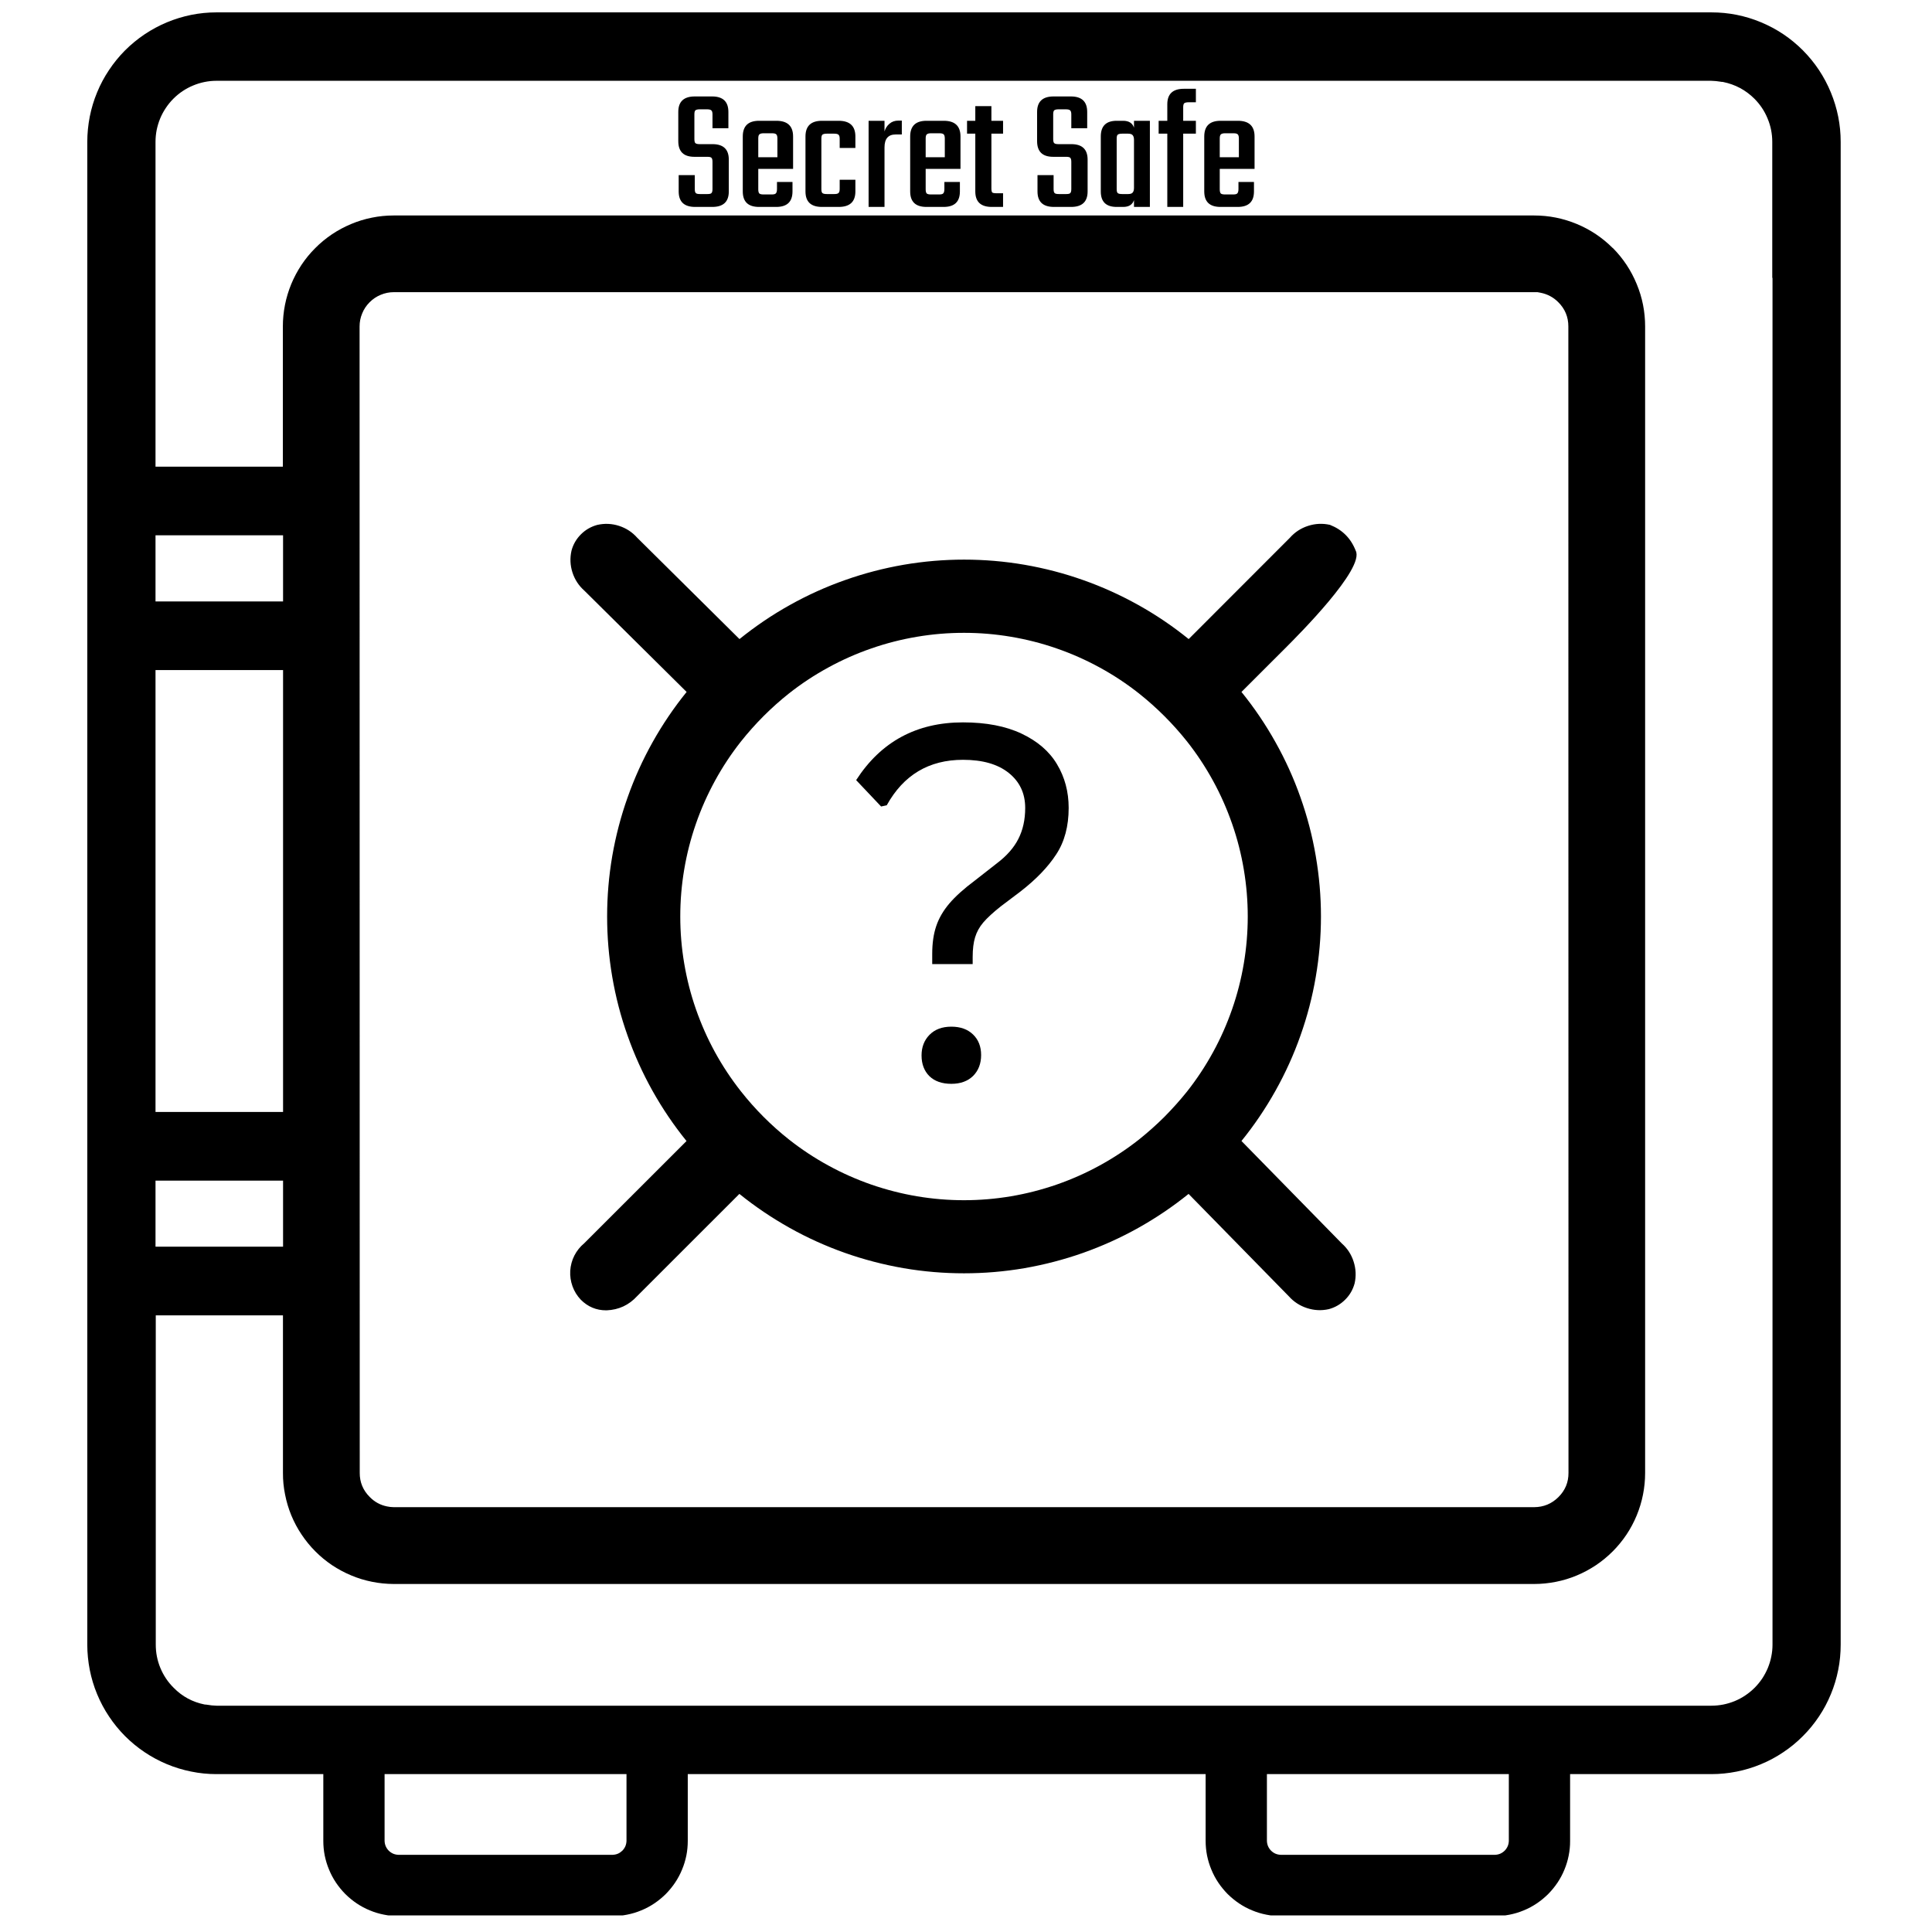 <svg xmlns="http://www.w3.org/2000/svg" xmlns:xlink="http://www.w3.org/1999/xlink" width="200" zoomAndPan="magnify" viewBox="0 0 150 150" height="200" preserveAspectRatio="xMidYMid meet" version="1.0"><defs><g/><clipPath id="2bd7914aa0"><path d="M 6.613 0.961 L 143 0.961 L 143 148.711 L 6.613 148.711 Z M 6.613 0.961 " clip-rule="nonzero"/></clipPath></defs><g clip-path="url(#2bd7914aa0)"><path fill="#000000" d="M 139.977 3.91 C 139.035 2.965 137.949 2.238 136.719 1.727 C 135.488 1.215 134.207 0.961 132.875 0.961 L 16.797 0.961 C 16.137 0.961 15.484 1.027 14.84 1.156 C 14.195 1.289 13.566 1.48 12.957 1.734 C 12.352 1.988 11.773 2.297 11.227 2.664 C 10.68 3.031 10.172 3.449 9.707 3.914 C 9.242 4.383 8.828 4.891 8.465 5.438 C 8.098 5.984 7.789 6.562 7.539 7.172 C 7.285 7.781 7.098 8.41 6.969 9.055 C 6.844 9.703 6.777 10.355 6.777 11.012 L 6.777 127.691 C 6.777 128.348 6.844 129 6.969 129.648 C 7.098 130.293 7.285 130.922 7.539 131.531 C 7.789 132.137 8.098 132.719 8.465 133.266 C 8.828 133.812 9.242 134.32 9.707 134.789 C 10.172 135.254 10.68 135.672 11.227 136.039 C 11.773 136.406 12.352 136.715 12.957 136.969 C 13.566 137.223 14.195 137.414 14.84 137.543 C 15.484 137.676 16.137 137.742 16.797 137.742 L 25.102 137.742 L 25.102 142.922 C 25.102 143.305 25.137 143.684 25.211 144.062 C 25.289 144.438 25.398 144.805 25.547 145.156 C 25.691 145.512 25.871 145.848 26.086 146.168 C 26.301 146.488 26.543 146.781 26.812 147.055 C 27.086 147.324 27.379 147.566 27.699 147.781 C 28.02 147.996 28.355 148.176 28.711 148.32 C 29.062 148.469 29.43 148.578 29.805 148.652 C 30.184 148.73 30.562 148.766 30.945 148.766 L 47.555 148.766 C 47.938 148.766 48.316 148.73 48.695 148.652 C 49.07 148.578 49.438 148.469 49.789 148.32 C 50.145 148.176 50.48 147.996 50.801 147.781 C 51.121 147.566 51.414 147.324 51.688 147.055 C 51.957 146.781 52.199 146.488 52.414 146.168 C 52.629 145.848 52.809 145.512 52.953 145.156 C 53.102 144.805 53.211 144.438 53.289 144.062 C 53.363 143.684 53.398 143.305 53.398 142.922 L 53.398 137.742 L 93.605 137.742 L 93.605 142.922 C 93.605 143.305 93.641 143.684 93.715 144.062 C 93.793 144.438 93.902 144.805 94.051 145.156 C 94.195 145.512 94.375 145.848 94.59 146.168 C 94.805 146.488 95.047 146.781 95.316 147.055 C 95.59 147.324 95.883 147.566 96.203 147.781 C 96.523 147.996 96.859 148.176 97.215 148.32 C 97.566 148.469 97.934 148.578 98.309 148.652 C 98.688 148.73 99.066 148.766 99.449 148.766 L 116.059 148.766 C 116.441 148.766 116.82 148.73 117.199 148.656 C 117.574 148.582 117.941 148.473 118.297 148.324 C 118.652 148.18 118.988 148 119.309 147.785 C 119.629 147.57 119.922 147.328 120.195 147.059 C 120.465 146.785 120.707 146.492 120.922 146.172 C 121.137 145.852 121.316 145.516 121.461 145.16 C 121.609 144.805 121.719 144.438 121.793 144.062 C 121.867 143.688 121.906 143.305 121.902 142.922 L 121.902 137.742 L 132.875 137.742 C 133.531 137.742 134.188 137.676 134.832 137.547 C 135.48 137.418 136.109 137.227 136.719 136.973 C 137.328 136.723 137.906 136.41 138.453 136.043 C 139 135.68 139.508 135.262 139.973 134.793 C 140.441 134.328 140.855 133.82 141.223 133.27 C 141.59 132.723 141.898 132.145 142.148 131.535 C 142.402 130.926 142.59 130.297 142.719 129.648 C 142.848 129.004 142.91 128.348 142.91 127.691 L 142.91 11.012 C 142.91 9.684 142.652 8.402 142.145 7.172 C 141.637 5.941 140.914 4.855 139.977 3.91 Z M 12.074 41.562 L 21.977 41.562 L 21.977 46.695 L 12.074 46.695 Z M 12.074 52.023 L 21.977 52.023 L 21.977 86.332 L 12.074 86.332 Z M 12.074 91.664 L 21.977 91.664 L 21.977 96.793 L 12.074 96.793 Z M 48.641 142.922 C 48.637 143.066 48.609 143.203 48.555 143.336 C 48.496 143.469 48.418 143.586 48.316 143.688 C 48.215 143.785 48.098 143.867 47.969 143.922 C 47.836 143.977 47.695 144.004 47.555 144.008 L 30.945 144.008 C 30.805 144.004 30.664 143.977 30.531 143.922 C 30.402 143.867 30.285 143.785 30.184 143.688 C 30.082 143.586 30.004 143.469 29.945 143.336 C 29.891 143.203 29.863 143.066 29.859 142.922 L 29.859 137.742 L 48.641 137.742 Z M 117.145 142.922 C 117.141 143.066 117.113 143.203 117.059 143.336 C 117 143.469 116.922 143.586 116.82 143.688 C 116.719 143.785 116.602 143.867 116.473 143.922 C 116.34 143.977 116.199 144.004 116.059 144.008 L 99.449 144.008 C 99.309 144.004 99.168 143.977 99.035 143.922 C 98.902 143.867 98.789 143.785 98.688 143.688 C 98.586 143.586 98.508 143.469 98.449 143.336 C 98.395 143.203 98.367 143.066 98.363 142.922 L 98.363 137.742 L 117.145 137.742 Z M 137.617 127.691 C 137.617 128 137.586 128.309 137.523 128.613 C 137.465 128.918 137.371 129.215 137.254 129.504 C 137.133 129.789 136.988 130.062 136.816 130.324 C 136.641 130.582 136.445 130.82 136.227 131.039 C 136.004 131.262 135.766 131.457 135.508 131.629 C 135.25 131.805 134.977 131.949 134.688 132.07 C 134.398 132.188 134.105 132.277 133.797 132.34 C 133.492 132.398 133.184 132.43 132.875 132.43 L 16.816 132.43 C 16.566 132.426 16.32 132.398 16.074 132.355 C 16.016 132.336 15.957 132.355 15.883 132.336 C 14.949 132.148 14.152 131.719 13.484 131.039 C 13.039 130.598 12.695 130.086 12.453 129.504 C 12.211 128.922 12.094 128.316 12.094 127.691 L 12.094 102.125 L 21.969 102.125 L 21.969 114.359 C 21.965 114.922 22.02 115.484 22.133 116.035 C 22.242 116.59 22.402 117.129 22.617 117.652 C 22.836 118.176 23.098 118.672 23.414 119.141 C 23.727 119.609 24.082 120.047 24.48 120.445 C 24.879 120.848 25.312 121.203 25.781 121.52 C 26.254 121.832 26.746 122.098 27.27 122.316 C 27.793 122.535 28.328 122.699 28.883 122.809 C 29.438 122.922 29.996 122.977 30.562 122.98 L 119.121 122.98 C 119.684 122.98 120.246 122.922 120.801 122.812 C 121.355 122.703 121.895 122.539 122.418 122.32 C 122.938 122.105 123.434 121.836 123.906 121.523 C 124.375 121.207 124.809 120.852 125.211 120.449 C 125.609 120.051 125.965 119.613 126.281 119.145 C 126.594 118.676 126.859 118.176 127.074 117.656 C 127.289 117.133 127.453 116.594 127.562 116.039 C 127.672 115.484 127.727 114.922 127.727 114.359 L 127.727 25.348 C 127.727 24.207 127.512 23.109 127.074 22.055 C 126.641 21 126.023 20.066 125.219 19.254 L 125.207 19.254 C 124.398 18.445 123.469 17.824 122.414 17.387 C 121.355 16.949 120.258 16.73 119.113 16.73 L 30.555 16.73 C 29.992 16.73 29.43 16.785 28.879 16.898 C 28.324 17.008 27.785 17.172 27.266 17.391 C 26.742 17.609 26.246 17.875 25.777 18.188 C 25.309 18.504 24.875 18.859 24.477 19.262 C 24.074 19.66 23.719 20.098 23.406 20.566 C 23.094 21.039 22.828 21.535 22.613 22.055 C 22.398 22.578 22.234 23.117 22.125 23.672 C 22.016 24.227 21.961 24.785 21.961 25.352 L 21.961 36.234 L 12.074 36.234 L 12.074 11.012 C 12.074 10.703 12.105 10.395 12.164 10.09 C 12.227 9.785 12.316 9.492 12.434 9.203 C 12.551 8.918 12.699 8.645 12.871 8.387 C 13.043 8.129 13.238 7.887 13.457 7.668 C 13.676 7.449 13.914 7.25 14.172 7.078 C 14.43 6.906 14.703 6.758 14.988 6.641 C 15.273 6.52 15.57 6.43 15.875 6.367 C 16.18 6.305 16.484 6.273 16.797 6.273 L 132.855 6.273 C 133.109 6.277 133.363 6.305 133.617 6.348 C 133.672 6.367 133.73 6.348 133.789 6.367 C 134.723 6.559 135.531 6.988 136.207 7.66 C 136.652 8.105 136.996 8.617 137.234 9.199 C 137.477 9.777 137.598 10.383 137.598 11.012 L 137.598 21.578 C 137.609 21.578 137.617 21.574 137.617 21.562 Z M 27.918 25.348 C 27.918 24.996 27.984 24.656 28.121 24.332 C 28.254 24.004 28.445 23.719 28.695 23.469 C 28.945 23.219 29.23 23.023 29.555 22.891 C 29.879 22.754 30.219 22.684 30.57 22.684 L 119.098 22.684 C 119.191 22.688 119.281 22.688 119.371 22.684 L 119.617 22.73 C 120.145 22.836 120.602 23.078 120.98 23.457 C 121.504 23.977 121.766 24.605 121.766 25.34 L 121.777 114.352 C 121.781 115.086 121.52 115.715 120.996 116.234 C 120.477 116.75 119.848 117.012 119.113 117.016 L 30.586 117.016 C 30.473 117.016 30.363 117 30.324 117 L 30.301 117 L 30.043 116.957 C 29.527 116.852 29.082 116.609 28.711 116.23 C 28.188 115.711 27.926 115.086 27.93 114.348 Z M 53.301 88.59 L 45.359 96.527 C 45.039 96.793 44.785 97.113 44.594 97.48 C 44.406 97.852 44.301 98.246 44.273 98.66 C 44.25 99.074 44.309 99.477 44.449 99.867 C 44.59 100.258 44.805 100.605 45.09 100.906 C 45.637 101.457 46.293 101.734 47.066 101.734 L 47.094 101.734 C 48.039 101.695 48.828 101.328 49.465 100.633 L 57.406 92.695 C 58.633 93.684 59.934 94.562 61.309 95.332 C 62.68 96.102 64.113 96.746 65.598 97.273 C 67.082 97.797 68.602 98.191 70.152 98.461 C 71.703 98.727 73.27 98.859 74.844 98.859 C 76.418 98.859 77.984 98.727 79.535 98.461 C 81.086 98.191 82.605 97.797 84.09 97.273 C 85.574 96.746 87.004 96.102 88.379 95.332 C 89.754 94.562 91.055 93.684 92.281 92.695 L 100.062 100.641 C 100.453 101.078 100.926 101.383 101.48 101.562 C 102.039 101.742 102.602 101.77 103.172 101.641 C 103.66 101.508 104.082 101.262 104.438 100.906 C 104.797 100.551 105.039 100.129 105.172 99.641 C 105.301 99.07 105.273 98.508 105.094 97.949 C 104.918 97.395 104.609 96.922 104.172 96.535 L 96.387 88.586 C 97.379 87.363 98.258 86.062 99.027 84.688 C 99.797 83.312 100.445 81.887 100.969 80.398 C 101.496 78.914 101.891 77.398 102.156 75.844 C 102.422 74.293 102.559 72.73 102.559 71.152 C 102.559 69.578 102.422 68.016 102.156 66.465 C 101.891 64.91 101.496 63.395 100.969 61.91 C 100.445 60.422 99.797 58.992 99.027 57.621 C 98.258 56.246 97.379 54.945 96.387 53.723 L 99.832 50.281 C 100.75 49.359 105.992 44.129 105.254 42.75 C 104.879 41.789 104.215 41.125 103.258 40.75 C 102.684 40.621 102.121 40.648 101.562 40.828 C 101.004 41.008 100.531 41.316 100.145 41.754 L 92.289 49.617 C 91.066 48.629 89.766 47.746 88.391 46.98 C 87.016 46.211 85.586 45.562 84.102 45.039 C 82.617 44.512 81.098 44.117 79.543 43.848 C 77.992 43.582 76.426 43.449 74.852 43.449 C 73.277 43.449 71.715 43.582 70.16 43.848 C 68.609 44.117 67.09 44.512 65.605 45.039 C 64.117 45.562 62.688 46.211 61.312 46.98 C 59.938 47.746 58.641 48.629 57.414 49.617 L 49.477 41.754 C 49.09 41.316 48.617 41.008 48.062 40.828 C 47.504 40.648 46.941 40.625 46.371 40.754 C 45.883 40.887 45.461 41.129 45.102 41.488 C 44.746 41.844 44.5 42.266 44.371 42.754 C 44.242 43.324 44.266 43.887 44.445 44.445 C 44.625 45 44.934 45.473 45.371 45.859 L 53.309 53.723 C 52.316 54.949 51.438 56.246 50.668 57.621 C 49.898 58.996 49.25 60.426 48.727 61.91 C 48.199 63.395 47.805 64.914 47.535 66.465 C 47.27 68.016 47.137 69.578 47.137 71.156 C 47.137 72.73 47.27 74.293 47.535 75.844 C 47.801 77.398 48.195 78.918 48.723 80.402 C 49.246 81.887 49.891 83.316 50.66 84.691 C 51.43 86.066 52.309 87.363 53.301 88.59 Z M 57.523 57.574 C 58.625 56.188 59.867 54.941 61.254 53.84 C 62.215 53.082 63.234 52.41 64.309 51.824 C 65.379 51.238 66.496 50.742 67.652 50.344 C 68.809 49.941 69.988 49.641 71.195 49.438 C 72.402 49.234 73.617 49.133 74.844 49.133 C 76.066 49.133 77.281 49.234 78.488 49.438 C 79.695 49.641 80.879 49.941 82.035 50.344 C 83.191 50.742 84.305 51.238 85.379 51.824 C 86.453 52.41 87.469 53.082 88.43 53.84 C 89.816 54.941 91.062 56.188 92.164 57.57 C 92.922 58.531 93.594 59.551 94.18 60.621 C 94.77 61.695 95.262 62.812 95.664 63.969 C 96.066 65.121 96.367 66.305 96.57 67.512 C 96.773 68.719 96.875 69.934 96.875 71.156 C 96.875 72.379 96.773 73.594 96.57 74.801 C 96.367 76.008 96.066 77.188 95.664 78.344 C 95.262 79.5 94.77 80.617 94.18 81.691 C 93.594 82.762 92.922 83.781 92.164 84.742 C 91.613 85.43 91.023 86.086 90.402 86.715 C 89.777 87.336 89.117 87.922 88.43 88.473 C 87.469 89.23 86.449 89.902 85.379 90.488 C 84.305 91.078 83.188 91.57 82.031 91.973 C 80.875 92.371 79.695 92.676 78.488 92.879 C 77.281 93.082 76.066 93.184 74.844 93.184 C 73.617 93.184 72.402 93.082 71.195 92.879 C 69.992 92.676 68.809 92.371 67.652 91.973 C 66.496 91.57 65.383 91.078 64.309 90.488 C 63.234 89.902 62.219 89.23 61.258 88.473 C 59.867 87.371 58.625 86.125 57.527 84.734 C 56.77 83.773 56.098 82.758 55.508 81.684 C 54.922 80.613 54.43 79.496 54.027 78.34 C 53.625 77.188 53.324 76.004 53.121 74.797 C 52.918 73.594 52.816 72.379 52.816 71.156 C 52.816 69.93 52.918 68.715 53.121 67.512 C 53.324 66.305 53.625 65.125 54.027 63.969 C 54.426 62.812 54.922 61.699 55.508 60.625 C 56.094 59.551 56.766 58.535 57.523 57.574 Z M 57.523 57.574 " fill-opacity="1" fill-rule="nonzero"/></g><g fill="#000000" fill-opacity="1"><g transform="translate(65.065, 83.96)"><g><path d="M 7.312 -9.891 C 7.312 -10.723 7.414 -11.445 7.625 -12.062 C 7.832 -12.676 8.172 -13.258 8.641 -13.812 C 9.109 -14.363 9.773 -14.961 10.641 -15.609 L 12.359 -16.953 C 13.109 -17.523 13.656 -18.148 14 -18.828 C 14.352 -19.516 14.531 -20.316 14.531 -21.234 C 14.531 -22.367 14.102 -23.273 13.25 -23.953 C 12.406 -24.629 11.223 -24.969 9.703 -24.969 C 7.055 -24.969 5.082 -23.789 3.781 -21.438 L 3.344 -21.344 L 1.406 -23.391 C 3.332 -26.379 6.098 -27.875 9.703 -27.875 C 11.504 -27.875 13.02 -27.582 14.25 -27 C 15.488 -26.414 16.406 -25.625 17 -24.625 C 17.602 -23.625 17.906 -22.492 17.906 -21.234 C 17.906 -19.805 17.582 -18.602 16.938 -17.625 C 16.301 -16.645 15.379 -15.688 14.172 -14.75 L 12.641 -13.594 C 12.047 -13.125 11.594 -12.707 11.281 -12.344 C 10.977 -11.988 10.766 -11.602 10.641 -11.188 C 10.516 -10.781 10.453 -10.27 10.453 -9.656 L 10.453 -9.109 L 7.312 -9.109 Z M 8.797 0.188 C 8.078 0.188 7.508 -0.008 7.094 -0.406 C 6.688 -0.812 6.484 -1.348 6.484 -2.016 C 6.484 -2.66 6.688 -3.191 7.094 -3.609 C 7.508 -4.035 8.078 -4.25 8.797 -4.25 C 9.504 -4.25 10.066 -4.047 10.484 -3.641 C 10.898 -3.242 11.109 -2.711 11.109 -2.047 C 11.109 -1.379 10.898 -0.836 10.484 -0.422 C 10.066 -0.016 9.504 0.188 8.797 0.188 Z M 8.797 0.188 "/></g></g></g><g fill="#000000" fill-opacity="1"><g transform="translate(52.146, 16.066)"><g><path d="M 3.172 -1.391 L 3.172 -3.5 C 3.172 -3.656 3.145 -3.758 3.094 -3.812 C 3.051 -3.863 2.945 -3.891 2.781 -3.891 L 1.766 -3.891 C 0.93 -3.891 0.516 -4.297 0.516 -5.109 L 0.516 -7.375 C 0.516 -8.176 0.941 -8.578 1.797 -8.578 L 3.141 -8.578 C 3.984 -8.578 4.406 -8.176 4.406 -7.375 L 4.406 -6.109 L 3.172 -6.109 L 3.172 -7.188 C 3.172 -7.344 3.141 -7.445 3.078 -7.5 C 3.023 -7.551 2.914 -7.578 2.75 -7.578 L 2.172 -7.578 C 2.016 -7.578 1.906 -7.551 1.844 -7.5 C 1.789 -7.445 1.766 -7.344 1.766 -7.188 L 1.766 -5.281 C 1.766 -5.113 1.789 -5.004 1.844 -4.953 C 1.906 -4.898 2.016 -4.875 2.172 -4.875 L 3.172 -4.875 C 4.016 -4.875 4.438 -4.473 4.438 -3.672 L 4.438 -1.203 C 4.438 -0.398 4.008 0 3.156 0 L 1.828 0 C 0.973 0 0.547 -0.398 0.547 -1.203 L 0.547 -2.469 L 1.797 -2.469 L 1.797 -1.391 C 1.797 -1.234 1.82 -1.129 1.875 -1.078 C 1.926 -1.023 2.035 -1 2.203 -1 L 2.781 -1 C 2.945 -1 3.051 -1.023 3.094 -1.078 C 3.145 -1.129 3.172 -1.234 3.172 -1.391 Z M 3.172 -1.391 "/></g></g></g><g fill="#000000" fill-opacity="1"><g transform="translate(57.091, 16.066)"><g><path d="M 1.844 -6.688 L 3.188 -6.688 C 4.051 -6.688 4.484 -6.281 4.484 -5.469 L 4.484 -2.953 L 1.781 -2.953 L 1.781 -1.375 C 1.781 -1.219 1.805 -1.109 1.859 -1.047 C 1.922 -0.992 2.031 -0.969 2.188 -0.969 L 2.828 -0.969 C 2.984 -0.969 3.086 -0.992 3.141 -1.047 C 3.203 -1.109 3.234 -1.223 3.234 -1.391 L 3.234 -1.938 L 4.438 -1.938 L 4.438 -1.203 C 4.438 -0.398 4.016 0 3.172 0 L 1.844 0 C 1 0 0.578 -0.398 0.578 -1.203 L 0.578 -5.469 C 0.578 -6.281 1 -6.688 1.844 -6.688 Z M 1.781 -3.859 L 3.266 -3.859 L 3.266 -5.312 C 3.266 -5.469 3.238 -5.57 3.188 -5.625 C 3.133 -5.688 3.023 -5.719 2.859 -5.719 L 2.188 -5.719 C 2.031 -5.719 1.922 -5.688 1.859 -5.625 C 1.805 -5.57 1.781 -5.469 1.781 -5.312 Z M 1.781 -3.859 "/></g></g></g><g fill="#000000" fill-opacity="1"><g transform="translate(62.021, 16.066)"><g><path d="M 4.391 -4.578 L 3.172 -4.578 L 3.172 -5.297 C 3.172 -5.453 3.141 -5.555 3.078 -5.609 C 3.023 -5.66 2.914 -5.688 2.75 -5.688 L 2.172 -5.688 C 2.004 -5.688 1.891 -5.66 1.828 -5.609 C 1.773 -5.555 1.75 -5.453 1.75 -5.297 L 1.75 -1.391 C 1.75 -1.234 1.773 -1.129 1.828 -1.078 C 1.891 -1.023 2.004 -1 2.172 -1 L 2.75 -1 C 2.914 -1 3.023 -1.023 3.078 -1.078 C 3.141 -1.129 3.172 -1.234 3.172 -1.391 L 3.172 -2.109 L 4.391 -2.109 L 4.391 -1.203 C 4.391 -0.398 3.957 0 3.094 0 L 1.797 0 C 0.941 0 0.516 -0.398 0.516 -1.203 L 0.516 -5.469 C 0.516 -6.281 0.941 -6.688 1.797 -6.688 L 3.094 -6.688 C 3.957 -6.688 4.391 -6.281 4.391 -5.469 Z M 4.391 -4.578 "/></g></g></g><g fill="#000000" fill-opacity="1"><g transform="translate(66.829, 16.066)"><g><path d="M 2.922 -6.703 L 3.188 -6.703 L 3.188 -5.625 L 2.703 -5.625 C 2.129 -5.625 1.844 -5.289 1.844 -4.625 L 1.844 0 L 0.609 0 L 0.609 -6.688 L 1.844 -6.688 L 1.844 -5.859 C 1.914 -6.098 2.039 -6.297 2.219 -6.453 C 2.406 -6.617 2.641 -6.703 2.922 -6.703 Z M 2.922 -6.703 "/></g></g></g><g fill="#000000" fill-opacity="1"><g transform="translate(70.088, 16.066)"><g><path d="M 1.844 -6.688 L 3.188 -6.688 C 4.051 -6.688 4.484 -6.281 4.484 -5.469 L 4.484 -2.953 L 1.781 -2.953 L 1.781 -1.375 C 1.781 -1.219 1.805 -1.109 1.859 -1.047 C 1.922 -0.992 2.031 -0.969 2.188 -0.969 L 2.828 -0.969 C 2.984 -0.969 3.086 -0.992 3.141 -1.047 C 3.203 -1.109 3.234 -1.223 3.234 -1.391 L 3.234 -1.938 L 4.438 -1.938 L 4.438 -1.203 C 4.438 -0.398 4.016 0 3.172 0 L 1.844 0 C 1 0 0.578 -0.398 0.578 -1.203 L 0.578 -5.469 C 0.578 -6.281 1 -6.688 1.844 -6.688 Z M 1.781 -3.859 L 3.266 -3.859 L 3.266 -5.312 C 3.266 -5.469 3.238 -5.57 3.188 -5.625 C 3.133 -5.688 3.023 -5.719 2.859 -5.719 L 2.188 -5.719 C 2.031 -5.719 1.922 -5.688 1.859 -5.625 C 1.805 -5.57 1.781 -5.469 1.781 -5.312 Z M 1.781 -3.859 "/></g></g></g><g fill="#000000" fill-opacity="1"><g transform="translate(75.019, 16.066)"><g><path d="M 2.859 -5.688 L 1.953 -5.688 L 1.953 -1.453 C 1.953 -1.285 1.973 -1.176 2.016 -1.125 C 2.066 -1.082 2.176 -1.062 2.344 -1.062 L 2.859 -1.062 L 2.859 0 L 1.984 0 C 1.129 0 0.703 -0.398 0.703 -1.203 L 0.703 -5.688 L 0.062 -5.688 L 0.062 -6.688 L 0.703 -6.688 L 0.703 -7.828 L 1.953 -7.828 L 1.953 -6.688 L 2.859 -6.688 Z M 2.859 -5.688 "/></g></g></g><g fill="#000000" fill-opacity="1"><g transform="translate(78.018, 16.066)"><g/></g></g><g fill="#000000" fill-opacity="1"><g transform="translate(80.004, 16.066)"><g><path d="M 3.172 -1.391 L 3.172 -3.5 C 3.172 -3.656 3.145 -3.758 3.094 -3.812 C 3.051 -3.863 2.945 -3.891 2.781 -3.891 L 1.766 -3.891 C 0.93 -3.891 0.516 -4.297 0.516 -5.109 L 0.516 -7.375 C 0.516 -8.176 0.941 -8.578 1.797 -8.578 L 3.141 -8.578 C 3.984 -8.578 4.406 -8.176 4.406 -7.375 L 4.406 -6.109 L 3.172 -6.109 L 3.172 -7.188 C 3.172 -7.344 3.141 -7.445 3.078 -7.5 C 3.023 -7.551 2.914 -7.578 2.75 -7.578 L 2.172 -7.578 C 2.016 -7.578 1.906 -7.551 1.844 -7.5 C 1.789 -7.445 1.766 -7.344 1.766 -7.188 L 1.766 -5.281 C 1.766 -5.113 1.789 -5.004 1.844 -4.953 C 1.906 -4.898 2.016 -4.875 2.172 -4.875 L 3.172 -4.875 C 4.016 -4.875 4.438 -4.473 4.438 -3.672 L 4.438 -1.203 C 4.438 -0.398 4.008 0 3.156 0 L 1.828 0 C 0.973 0 0.547 -0.398 0.547 -1.203 L 0.547 -2.469 L 1.797 -2.469 L 1.797 -1.391 C 1.797 -1.234 1.82 -1.129 1.875 -1.078 C 1.926 -1.023 2.035 -1 2.203 -1 L 2.781 -1 C 2.945 -1 3.051 -1.023 3.094 -1.078 C 3.145 -1.129 3.172 -1.234 3.172 -1.391 Z M 3.172 -1.391 "/></g></g></g><g fill="#000000" fill-opacity="1"><g transform="translate(84.949, 16.066)"><g><path d="M 3.094 -6.688 L 4.328 -6.688 L 4.328 0 L 3.094 0 L 3.094 -0.531 C 2.977 -0.176 2.695 0 2.25 0 L 1.75 0 C 0.926 0 0.516 -0.398 0.516 -1.203 L 0.516 -5.469 C 0.516 -6.281 0.926 -6.688 1.75 -6.688 L 2.25 -6.688 C 2.695 -6.688 2.977 -6.508 3.094 -6.156 Z M 2.172 -1 L 2.641 -1 C 2.805 -1 2.922 -1.035 2.984 -1.109 C 3.055 -1.18 3.094 -1.305 3.094 -1.484 L 3.094 -5.203 C 3.094 -5.379 3.055 -5.504 2.984 -5.578 C 2.922 -5.648 2.805 -5.688 2.641 -5.688 L 2.172 -5.688 C 2.004 -5.688 1.891 -5.66 1.828 -5.609 C 1.773 -5.555 1.75 -5.453 1.75 -5.297 L 1.75 -1.391 C 1.75 -1.234 1.773 -1.129 1.828 -1.078 C 1.891 -1.023 2.004 -1 2.172 -1 Z M 2.172 -1 "/></g></g></g><g fill="#000000" fill-opacity="1"><g transform="translate(89.879, 16.066)"><g><path d="M 2.969 -8.125 L 2.391 -8.125 C 2.234 -8.125 2.125 -8.098 2.062 -8.047 C 2.008 -7.992 1.984 -7.891 1.984 -7.734 L 1.984 -6.688 L 2.969 -6.688 L 2.969 -5.688 L 1.984 -5.688 L 1.984 0 L 0.75 0 L 0.75 -5.688 L 0.078 -5.688 L 0.078 -6.688 L 0.75 -6.688 L 0.75 -7.969 C 0.75 -8.77 1.176 -9.172 2.031 -9.172 L 2.969 -9.172 Z M 2.969 -8.125 "/></g></g></g><g fill="#000000" fill-opacity="1"><g transform="translate(92.92, 16.066)"><g><path d="M 1.844 -6.688 L 3.188 -6.688 C 4.051 -6.688 4.484 -6.281 4.484 -5.469 L 4.484 -2.953 L 1.781 -2.953 L 1.781 -1.375 C 1.781 -1.219 1.805 -1.109 1.859 -1.047 C 1.922 -0.992 2.031 -0.969 2.188 -0.969 L 2.828 -0.969 C 2.984 -0.969 3.086 -0.992 3.141 -1.047 C 3.203 -1.109 3.234 -1.223 3.234 -1.391 L 3.234 -1.938 L 4.438 -1.938 L 4.438 -1.203 C 4.438 -0.398 4.016 0 3.172 0 L 1.844 0 C 1 0 0.578 -0.398 0.578 -1.203 L 0.578 -5.469 C 0.578 -6.281 1 -6.688 1.844 -6.688 Z M 1.781 -3.859 L 3.266 -3.859 L 3.266 -5.312 C 3.266 -5.469 3.238 -5.57 3.188 -5.625 C 3.133 -5.688 3.023 -5.719 2.859 -5.719 L 2.188 -5.719 C 2.031 -5.719 1.922 -5.688 1.859 -5.625 C 1.805 -5.57 1.781 -5.469 1.781 -5.312 Z M 1.781 -3.859 "/></g></g></g></svg>